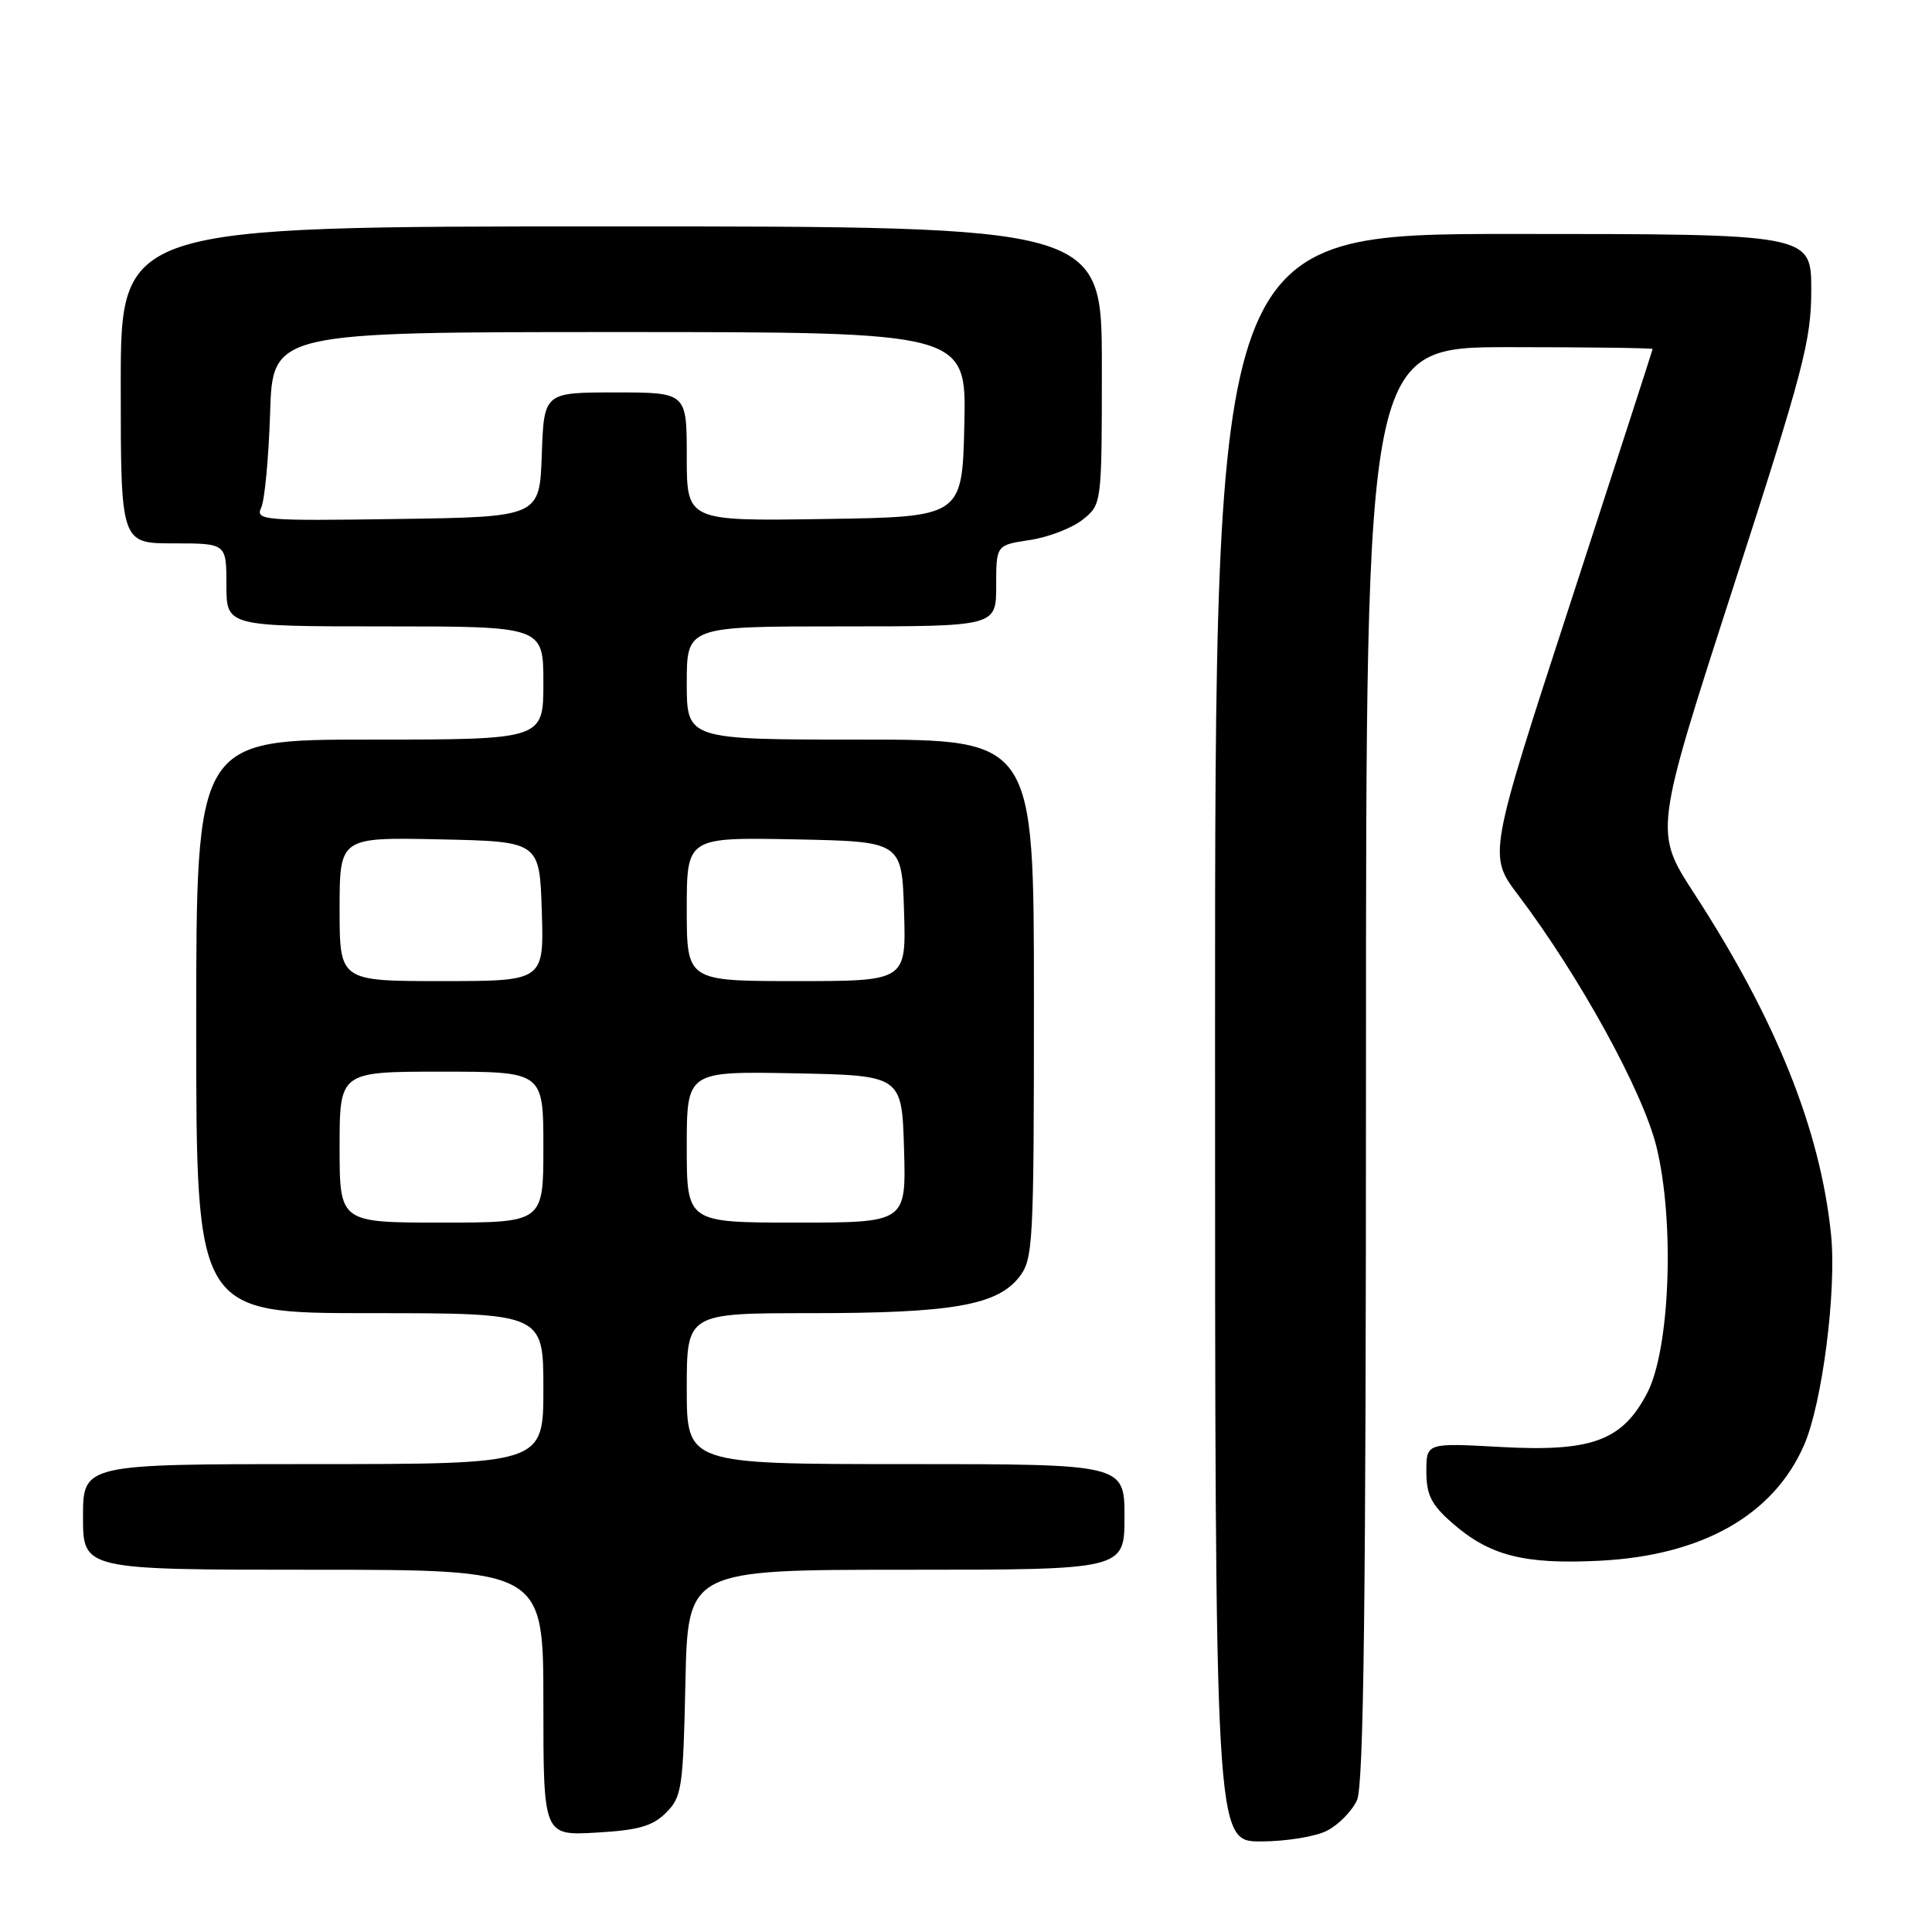 <?xml version="1.0" encoding="UTF-8" standalone="no"?>
<!DOCTYPE svg PUBLIC "-//W3C//DTD SVG 1.1//EN" "http://www.w3.org/Graphics/SVG/1.1/DTD/svg11.dtd" >
<svg xmlns="http://www.w3.org/2000/svg" xmlns:xlink="http://www.w3.org/1999/xlink" version="1.1" viewBox="0 0 256 256">
 <g >
 <path fill="currentColor"
d=" M 175.85 242.57 C 177.37 241.79 179.15 239.97 179.81 238.53 C 180.70 236.55 181.00 212.44 181.00 140.95 C 181.00 46.00 181.00 46.00 200.00 46.00 C 210.45 46.00 218.99 46.11 218.98 46.25 C 218.97 46.39 214.06 61.54 208.08 79.92 C 197.19 113.34 197.19 113.34 201.16 118.59 C 209.32 129.40 217.70 144.65 219.49 151.95 C 221.93 161.91 221.29 178.80 218.25 184.61 C 214.95 190.92 210.91 192.40 198.81 191.73 C 189.00 191.19 189.00 191.19 189.00 194.99 C 189.00 198.07 189.65 199.37 192.41 201.79 C 197.36 206.13 201.88 207.30 211.87 206.81 C 225.48 206.15 234.98 200.80 239.04 191.50 C 241.46 185.98 243.38 170.98 242.62 163.56 C 241.20 149.69 235.33 135.07 224.47 118.36 C 219.19 110.22 219.19 110.22 229.59 78.04 C 238.98 49.01 240.00 45.14 240.00 38.43 C 240.00 31.00 240.00 31.00 200.50 31.00 C 161.00 31.00 161.00 31.00 161.00 137.50 C 161.00 244.00 161.00 244.00 167.05 244.00 C 170.38 244.00 174.34 243.36 175.85 242.57 Z  M 88.26 240.19 C 90.35 238.10 90.52 236.94 90.82 222.98 C 91.14 208.00 91.14 208.00 120.07 208.00 C 149.00 208.00 149.00 208.00 149.00 201.00 C 149.00 194.00 149.00 194.00 120.00 194.00 C 91.00 194.00 91.00 194.00 91.00 184.00 C 91.00 174.00 91.00 174.00 107.56 174.00 C 126.09 174.00 132.10 172.96 135.03 169.24 C 136.90 166.85 137.00 165.07 137.00 132.37 C 137.00 98.00 137.00 98.00 114.00 98.00 C 91.00 98.00 91.00 98.00 91.00 90.50 C 91.00 83.00 91.00 83.00 111.50 83.00 C 132.00 83.00 132.00 83.00 132.00 77.61 C 132.00 72.23 132.00 72.23 136.43 71.56 C 138.87 71.20 142.02 69.99 143.43 68.88 C 146.00 66.85 146.00 66.85 146.00 48.43 C 146.00 30.00 146.00 30.00 81.00 30.00 C 16.00 30.00 16.00 30.00 16.00 51.00 C 16.00 72.00 16.00 72.00 23.00 72.00 C 30.00 72.00 30.00 72.00 30.00 77.50 C 30.00 83.00 30.00 83.00 51.00 83.00 C 72.00 83.00 72.00 83.00 72.00 90.50 C 72.00 98.00 72.00 98.00 49.00 98.00 C 26.00 98.00 26.00 98.00 26.00 136.00 C 26.00 174.00 26.00 174.00 49.00 174.00 C 72.00 174.00 72.00 174.00 72.00 184.00 C 72.00 194.00 72.00 194.00 41.50 194.00 C 11.00 194.00 11.00 194.00 11.00 201.00 C 11.00 208.00 11.00 208.00 41.50 208.00 C 72.00 208.00 72.00 208.00 72.00 225.61 C 72.00 243.23 72.00 243.23 79.01 242.83 C 84.60 242.51 86.46 241.98 88.26 240.19 Z  M 45.00 152.00 C 45.00 142.00 45.00 142.00 58.50 142.00 C 72.00 142.00 72.00 142.00 72.00 152.00 C 72.00 162.00 72.00 162.00 58.50 162.00 C 45.00 162.00 45.00 162.00 45.00 152.00 Z  M 91.00 151.97 C 91.00 141.95 91.00 141.95 105.25 142.22 C 119.50 142.50 119.50 142.50 119.79 152.25 C 120.07 162.00 120.07 162.00 105.54 162.00 C 91.00 162.00 91.00 162.00 91.00 151.97 Z  M 45.00 120.47 C 45.00 110.94 45.00 110.94 58.25 111.22 C 71.50 111.50 71.50 111.50 71.79 120.75 C 72.08 130.00 72.08 130.00 58.54 130.00 C 45.00 130.00 45.00 130.00 45.00 120.47 Z  M 91.00 120.47 C 91.00 110.95 91.00 110.95 105.25 111.22 C 119.50 111.50 119.50 111.50 119.79 120.75 C 120.08 130.00 120.08 130.00 105.54 130.00 C 91.00 130.00 91.00 130.00 91.00 120.47 Z  M 34.61 67.27 C 35.07 66.30 35.60 60.66 35.79 54.75 C 36.12 44.00 36.12 44.00 82.09 44.00 C 128.06 44.00 128.06 44.00 127.78 56.25 C 127.50 68.50 127.50 68.50 109.25 68.77 C 91.00 69.05 91.00 69.05 91.00 60.52 C 91.00 52.00 91.00 52.00 81.54 52.00 C 72.08 52.00 72.08 52.00 71.79 60.25 C 71.50 68.50 71.50 68.50 52.63 68.77 C 34.87 69.03 33.82 68.94 34.61 67.27 Z "/>
</g>
</svg>